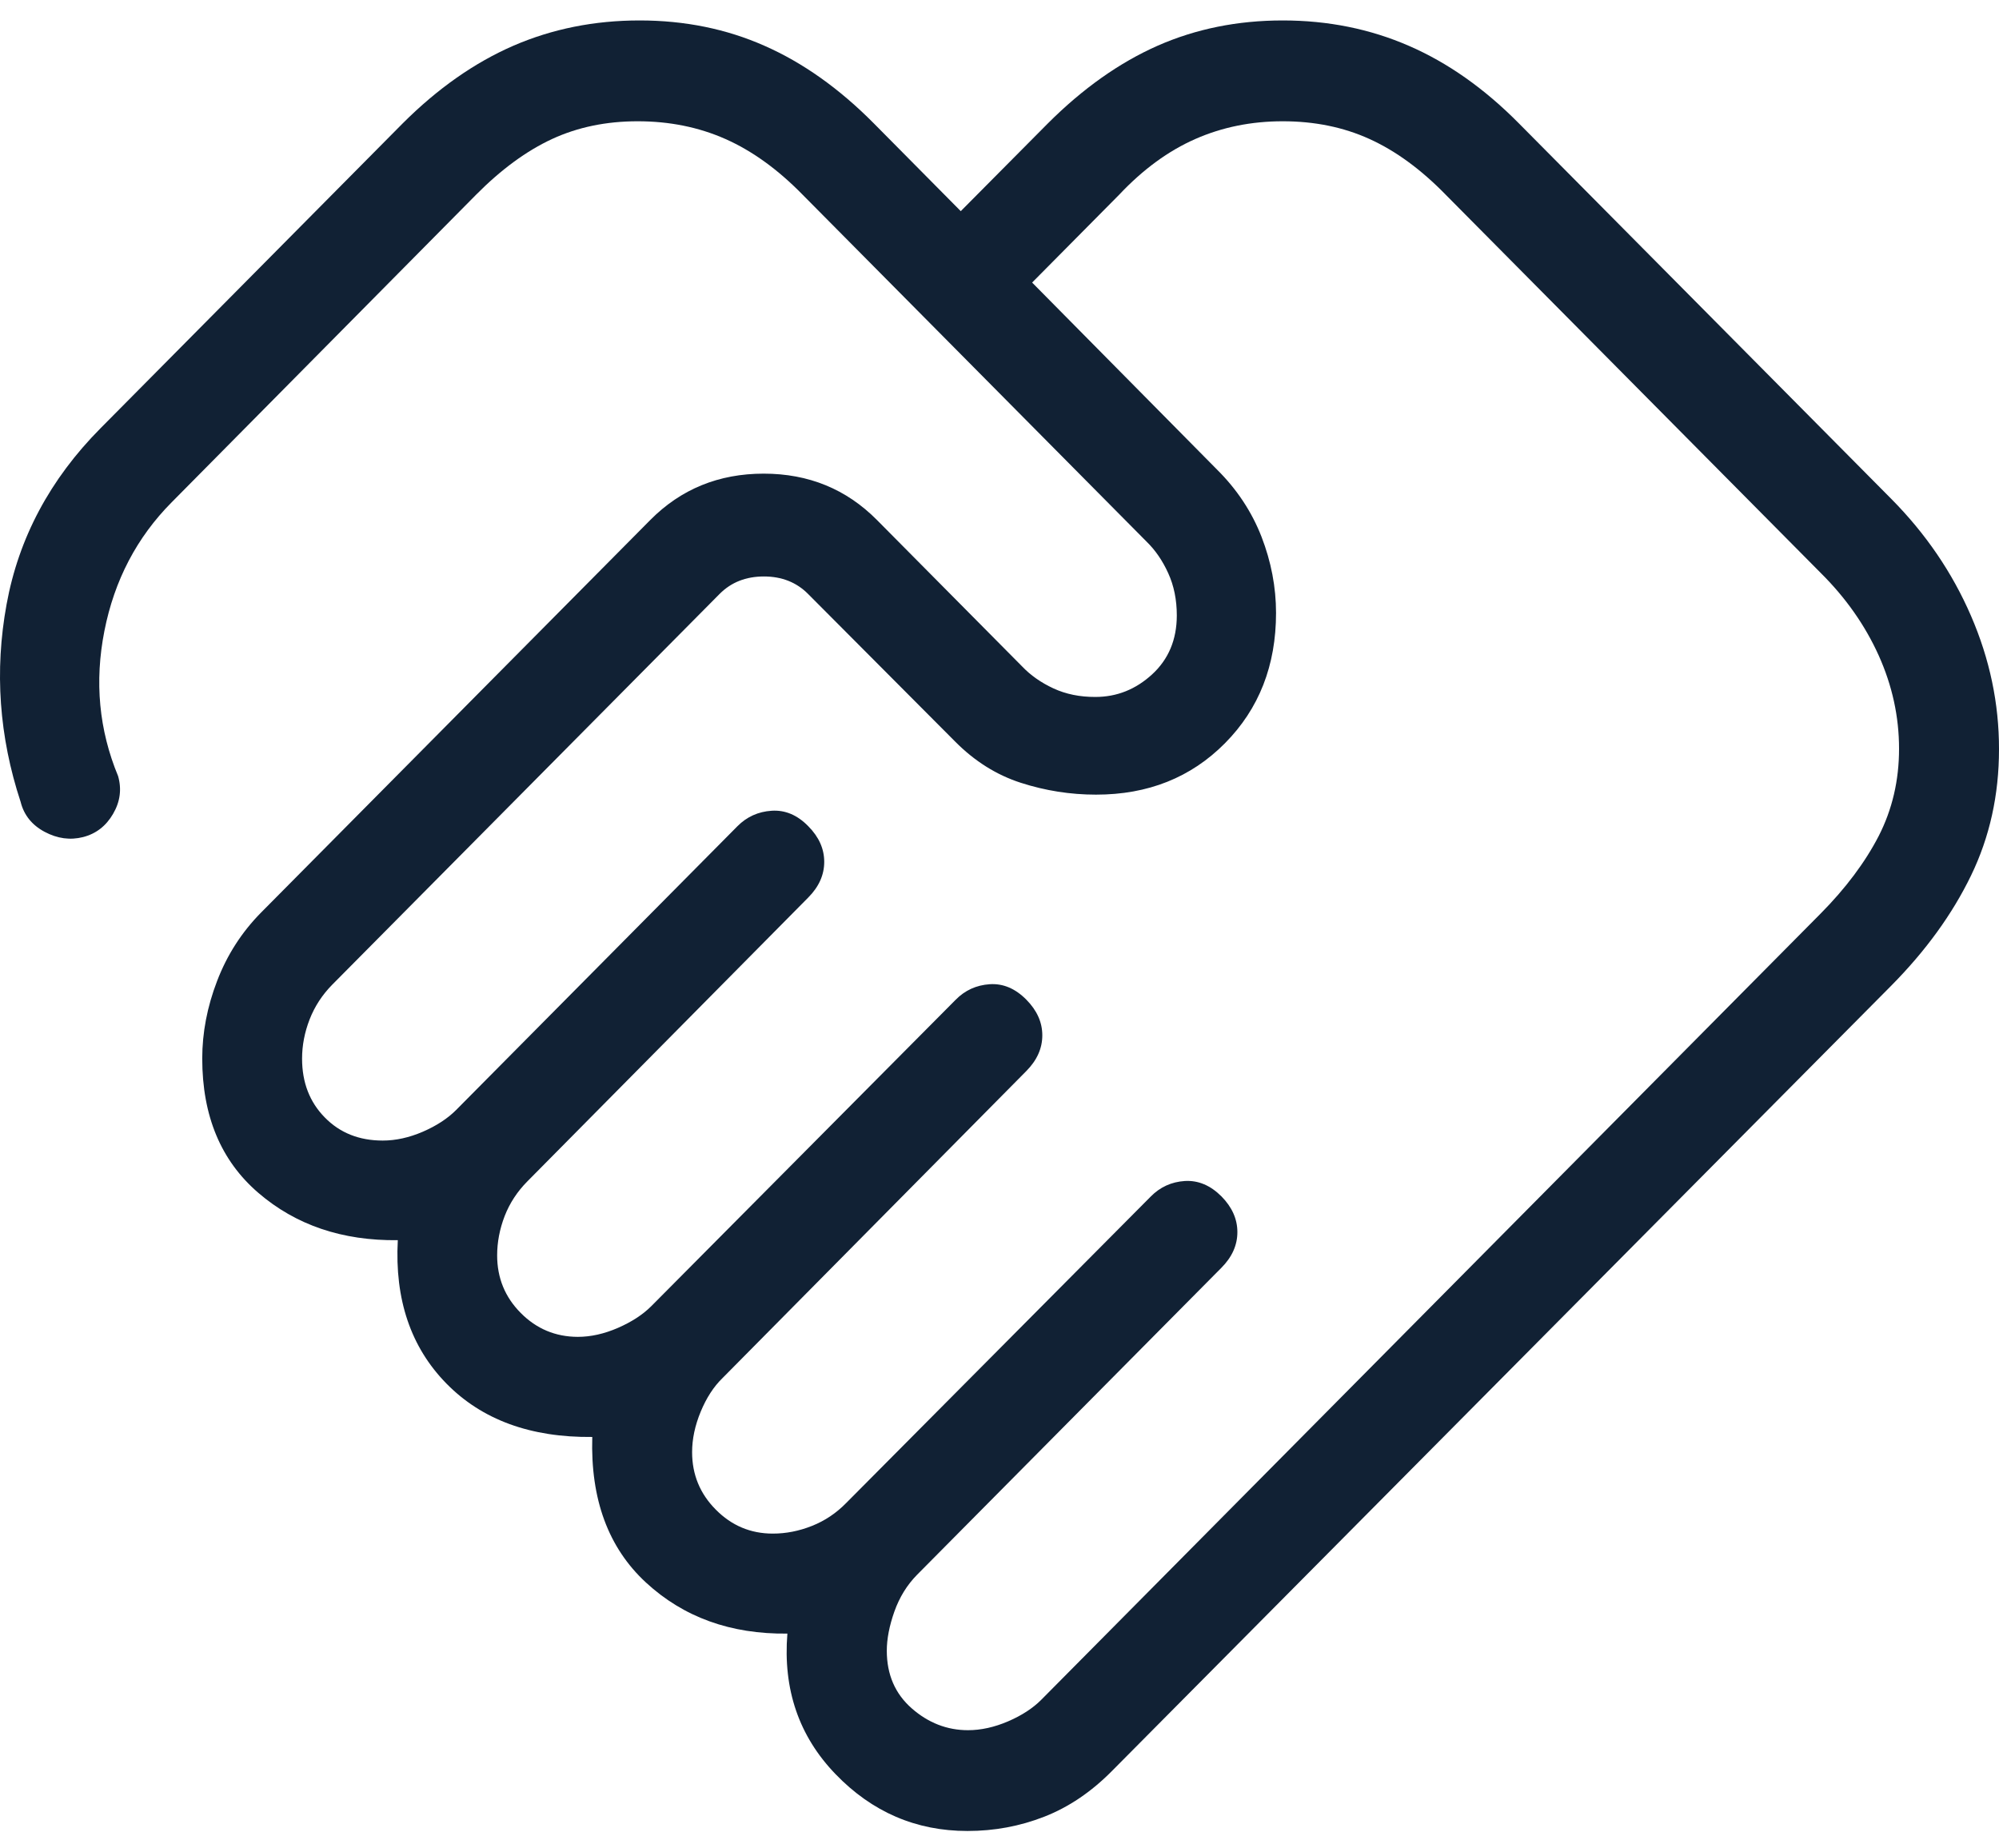 <svg width="53" height="49" viewBox="0 0 53 49" fill="none" xmlns="http://www.w3.org/2000/svg">
<path d="M25.663 45.87C26.01 45.87 26.365 45.791 26.729 45.635C27.093 45.478 27.387 45.286 27.611 45.06L48.268 24.223C48.934 23.551 49.448 22.865 49.81 22.165C50.17 21.461 50.35 20.69 50.35 19.851C50.35 19.001 50.17 18.176 49.81 17.376C49.448 16.574 48.934 15.844 48.268 15.184L38.331 5.163C37.676 4.491 37.002 3.999 36.31 3.685C35.619 3.371 34.852 3.215 34.01 3.215C33.178 3.215 32.405 3.371 31.692 3.685C30.978 3.999 30.306 4.49 29.675 5.16L27.365 7.491L32.266 12.448C32.793 12.97 33.186 13.563 33.446 14.228C33.703 14.892 33.832 15.567 33.832 16.251C33.832 17.642 33.381 18.793 32.478 19.704C31.576 20.614 30.436 21.068 29.058 21.067C28.378 21.067 27.714 20.962 27.068 20.754C26.421 20.546 25.839 20.18 25.322 19.658L21.424 15.746C21.118 15.438 20.728 15.283 20.253 15.283C19.776 15.283 19.385 15.438 19.079 15.746L8.812 26.102C8.545 26.372 8.344 26.68 8.21 27.023C8.076 27.367 8.009 27.715 8.009 28.066C8.009 28.697 8.209 29.216 8.61 29.624C9.01 30.034 9.522 30.238 10.147 30.238C10.493 30.238 10.848 30.16 11.212 30.003C11.576 29.845 11.87 29.652 12.095 29.426L19.553 21.903C19.801 21.654 20.103 21.517 20.46 21.494C20.816 21.471 21.14 21.607 21.429 21.903C21.712 22.188 21.853 22.503 21.853 22.849C21.853 23.195 21.712 23.51 21.429 23.795L13.984 31.318C13.715 31.589 13.514 31.896 13.38 32.24C13.247 32.586 13.181 32.933 13.181 33.282C13.181 33.879 13.389 34.388 13.806 34.808C14.223 35.229 14.727 35.44 15.319 35.442C15.665 35.442 16.02 35.362 16.384 35.204C16.748 35.045 17.042 34.854 17.267 34.629L25.338 26.505C25.585 26.254 25.886 26.117 26.241 26.093C26.596 26.07 26.919 26.207 27.211 26.502C27.494 26.788 27.635 27.103 27.635 27.448C27.635 27.794 27.494 28.109 27.211 28.395L19.156 36.535C18.923 36.761 18.73 37.058 18.578 37.425C18.426 37.792 18.35 38.15 18.35 38.499C18.35 39.094 18.56 39.602 18.978 40.022C19.397 40.446 19.901 40.658 20.491 40.658C20.838 40.658 21.182 40.591 21.525 40.455C21.867 40.32 22.171 40.117 22.436 39.846L30.51 31.722C30.757 31.471 31.058 31.333 31.413 31.31C31.768 31.289 32.092 31.425 32.386 31.719C32.666 32.004 32.807 32.319 32.807 32.665C32.807 33.011 32.666 33.326 32.383 33.611L24.315 41.749C24.048 42.02 23.848 42.345 23.713 42.724C23.579 43.104 23.512 43.45 23.512 43.764C23.512 44.395 23.732 44.903 24.172 45.29C24.612 45.676 25.11 45.87 25.666 45.87M25.65 48.542C24.288 48.542 23.122 48.04 22.153 47.035C21.183 46.03 20.757 44.788 20.876 43.309C19.374 43.327 18.124 42.876 17.126 41.955C16.128 41.033 15.654 39.747 15.703 38.096C14.068 38.113 12.778 37.641 11.835 36.679C10.892 35.717 10.462 34.45 10.547 32.879C9.074 32.897 7.841 32.478 6.848 31.623C5.857 30.771 5.362 29.585 5.362 28.063C5.362 27.377 5.493 26.691 5.757 26.005C6.02 25.318 6.408 24.714 6.922 24.193L17.243 13.784C18.055 12.966 19.057 12.557 20.248 12.557C21.438 12.557 22.44 12.967 23.252 13.787L27.097 17.665C27.321 17.901 27.599 18.097 27.929 18.25C28.259 18.403 28.631 18.479 29.044 18.477C29.611 18.477 30.112 18.277 30.547 17.878C30.981 17.479 31.2 16.959 31.201 16.318C31.201 15.901 31.125 15.527 30.973 15.195C30.822 14.862 30.629 14.582 30.396 14.356L21.281 5.163C20.624 4.491 19.941 3.999 19.233 3.685C18.524 3.371 17.749 3.215 16.906 3.215C16.074 3.215 15.318 3.371 14.638 3.685C13.96 3.999 13.288 4.491 12.622 5.163L4.554 13.314C3.628 14.246 3.033 15.383 2.768 16.727C2.503 18.07 2.624 19.353 3.131 20.575C3.23 20.921 3.186 21.255 2.998 21.577C2.811 21.899 2.546 22.104 2.203 22.192C1.861 22.279 1.521 22.233 1.183 22.053C0.846 21.873 0.634 21.608 0.547 21.259C-0.023 19.531 -0.148 17.786 0.174 16.024C0.495 14.262 1.326 12.705 2.664 11.355L10.677 3.271C11.601 2.348 12.579 1.662 13.61 1.213C14.642 0.766 15.757 0.542 16.957 0.542C18.156 0.542 19.262 0.767 20.274 1.216C21.288 1.663 22.253 2.348 23.168 3.271L25.473 5.598L27.783 3.271C28.707 2.348 29.676 1.662 30.69 1.213C31.704 0.766 32.81 0.542 34.01 0.542C35.209 0.542 36.325 0.767 37.356 1.216C38.386 1.663 39.358 2.348 40.271 3.271L50.144 13.226C51.057 14.147 51.762 15.181 52.258 16.328C52.755 17.476 53.002 18.654 53 19.864C53 21.076 52.753 22.192 52.258 23.213C51.764 24.233 51.059 25.206 50.144 26.131L29.484 46.949C28.935 47.505 28.336 47.91 27.688 48.163C27.041 48.416 26.364 48.542 25.65 48.542Z" fill="#112134"/>
</svg>
